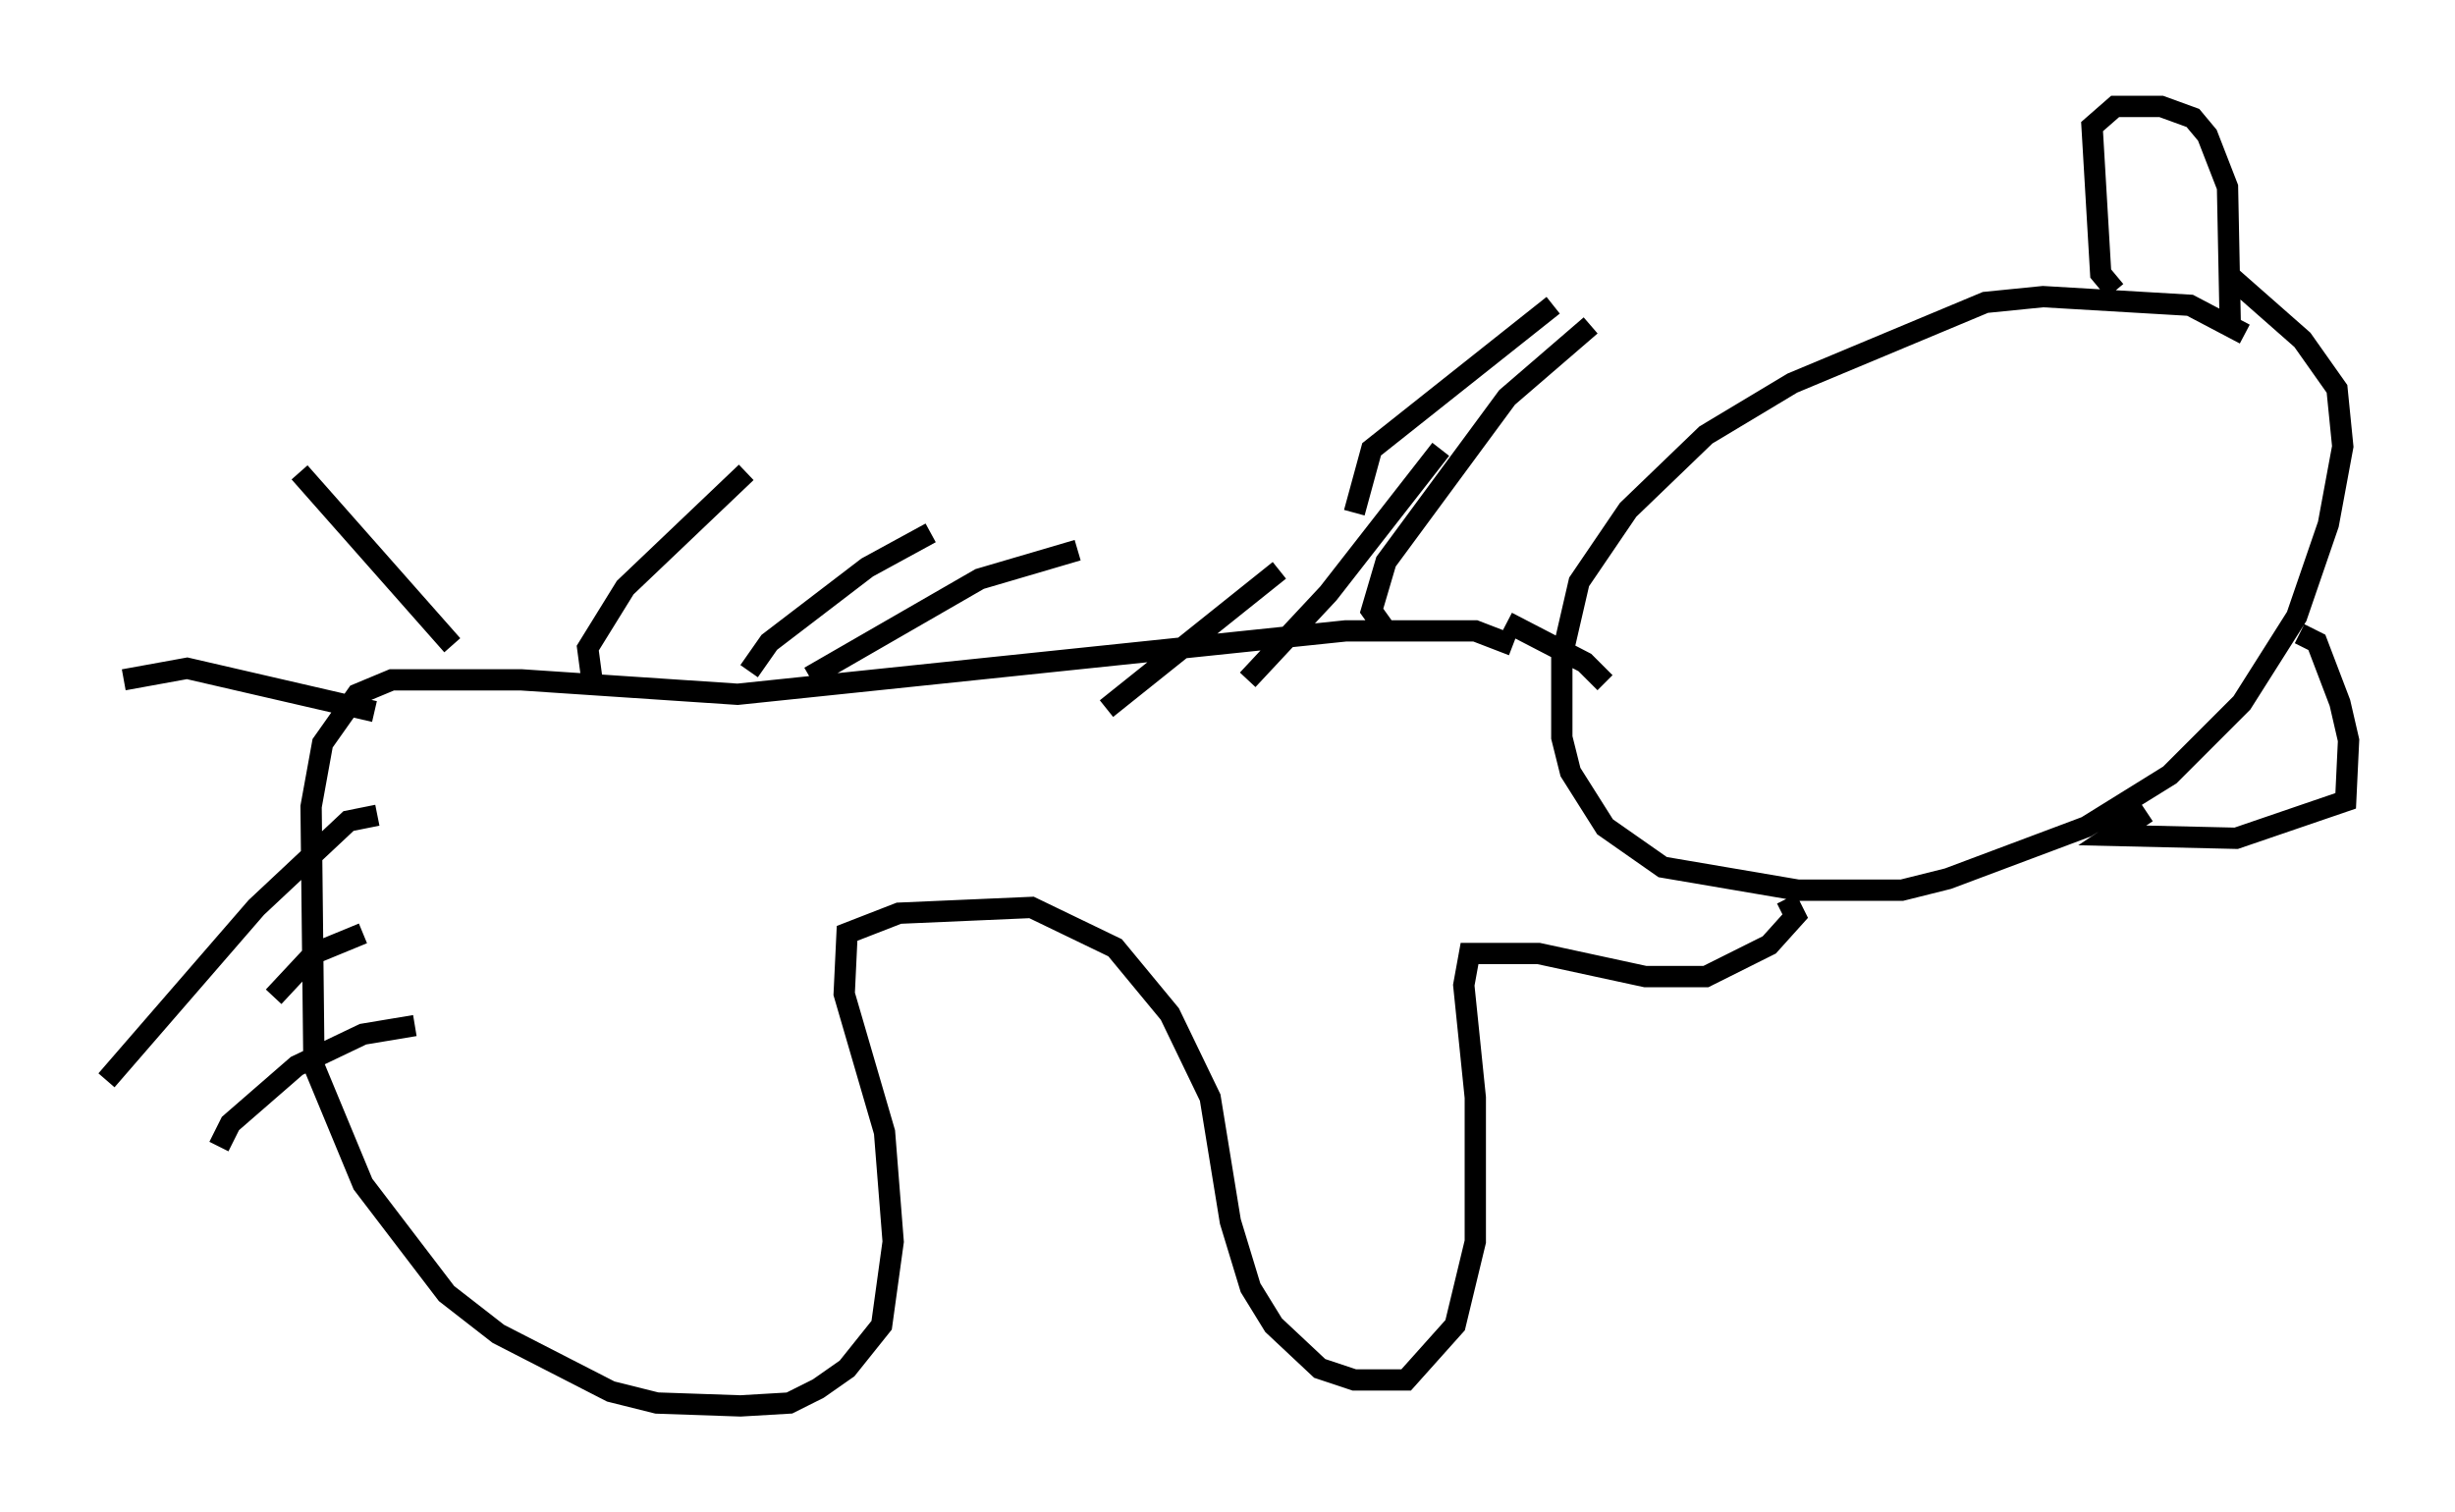 <?xml version="1.0" encoding="utf-8" ?>
<svg baseProfile="full" height="71.028" version="1.1" width="115.276" xmlns="http://www.w3.org/2000/svg" xmlns:ev="http://www.w3.org/2001/xml-events" xmlns:xlink="http://www.w3.org/1999/xlink"><defs /><rect fill="white" height="71.028" width="115.276" x="0" y="0" /><path d="M106.217, 17.72 m-0.812, -2.03 l-2.571, -1.353 -6.901, -0.406 l-2.706, 0.271 -9.066, 3.789 l-4.059, 2.436 -3.654, 3.518 l-2.3, 3.383 -0.812, 3.518 l0.0, 3.789 0.406, 1.624 l1.624, 2.571 2.706, 1.894 l6.36, 1.083 4.871, 0.0 l2.165, -0.541 6.495, -2.436 l3.924, -2.436 3.383, -3.383 l2.571, -4.059 1.488, -4.33 l0.677, -3.654 -0.271, -2.706 l-1.624, -2.3 -3.383, -2.977 m-33.694, 17.321 l-1.759, -0.677 -6.089, 0.0 l-28.552, 2.977 -10.149, -0.677 l-6.089, 0.0 -1.624, 0.677 l-1.624, 2.3 -0.541, 2.977 l0.135, 12.178 2.3, 5.548 l3.924, 5.142 2.436, 1.894 l5.277, 2.706 2.165, 0.541 l3.924, 0.135 2.3, -0.135 l1.353, -0.677 1.353, -0.947 l1.624, -2.03 0.541, -3.924 l-0.406, -5.142 -1.894, -6.495 l0.135, -2.842 2.436, -0.947 l6.225, -0.271 3.924, 1.894 l2.571, 3.112 1.894, 3.924 l0.947, 5.819 0.947, 3.112 l1.083, 1.759 2.165, 2.03 l1.624, 0.541 2.436, 0.0 l2.3, -2.571 0.947, -3.924 l0.0, -6.766 -0.541, -5.277 l0.271, -1.488 3.248, 0.0 l5.007, 1.083 2.842, 0.0 l2.977, -1.488 1.218, -1.353 l-0.406, -0.812 m-13.126, -12.99 l3.654, 1.894 0.947, 0.947 m-47.496, 0.406 l-0.271, -2.03 1.759, -2.842 l5.683, -5.413 m0.135, 9.337 l0.947, -1.353 4.601, -3.518 l2.977, -1.624 m-5.683, 6.766 l7.984, -4.601 4.601, -1.353 m1.353, 7.442 l8.119, -6.495 m-1.488, 5.142 l3.789, -4.059 5.277, -6.766 m-46.414, 9.202 l-7.172, -8.119 m3.518, 11.231 l-8.796, -2.03 -2.977, 0.541 m11.908, 6.36 l-1.353, 0.271 -4.33, 4.059 l-7.036, 8.119 m12.043, -6.901 l-2.3, 0.947 -1.894, 2.03 m6.631, 1.353 l-2.436, 0.406 -3.112, 1.488 l-3.112, 2.706 -0.541, 1.083 m54.803, -24.222 l-0.677, -0.947 0.677, -2.3 l5.683, -7.713 3.924, -3.383 m-11.096, 8.796 l0.812, -2.977 8.525, -6.766 m26.387, -0.677 l-0.677, -0.812 -0.406, -6.901 l1.083, -0.947 2.165, 0.0 l1.488, 0.541 0.677, 0.812 l0.947, 2.436 0.135, 6.766 m3.248, 14.208 l0.812, 0.406 1.083, 2.842 l0.406, 1.759 -0.135, 2.842 l-5.142, 1.759 -5.819, -0.135 l1.624, -1.083 " fill="none" stroke="black" stroke-width="1" /></svg>